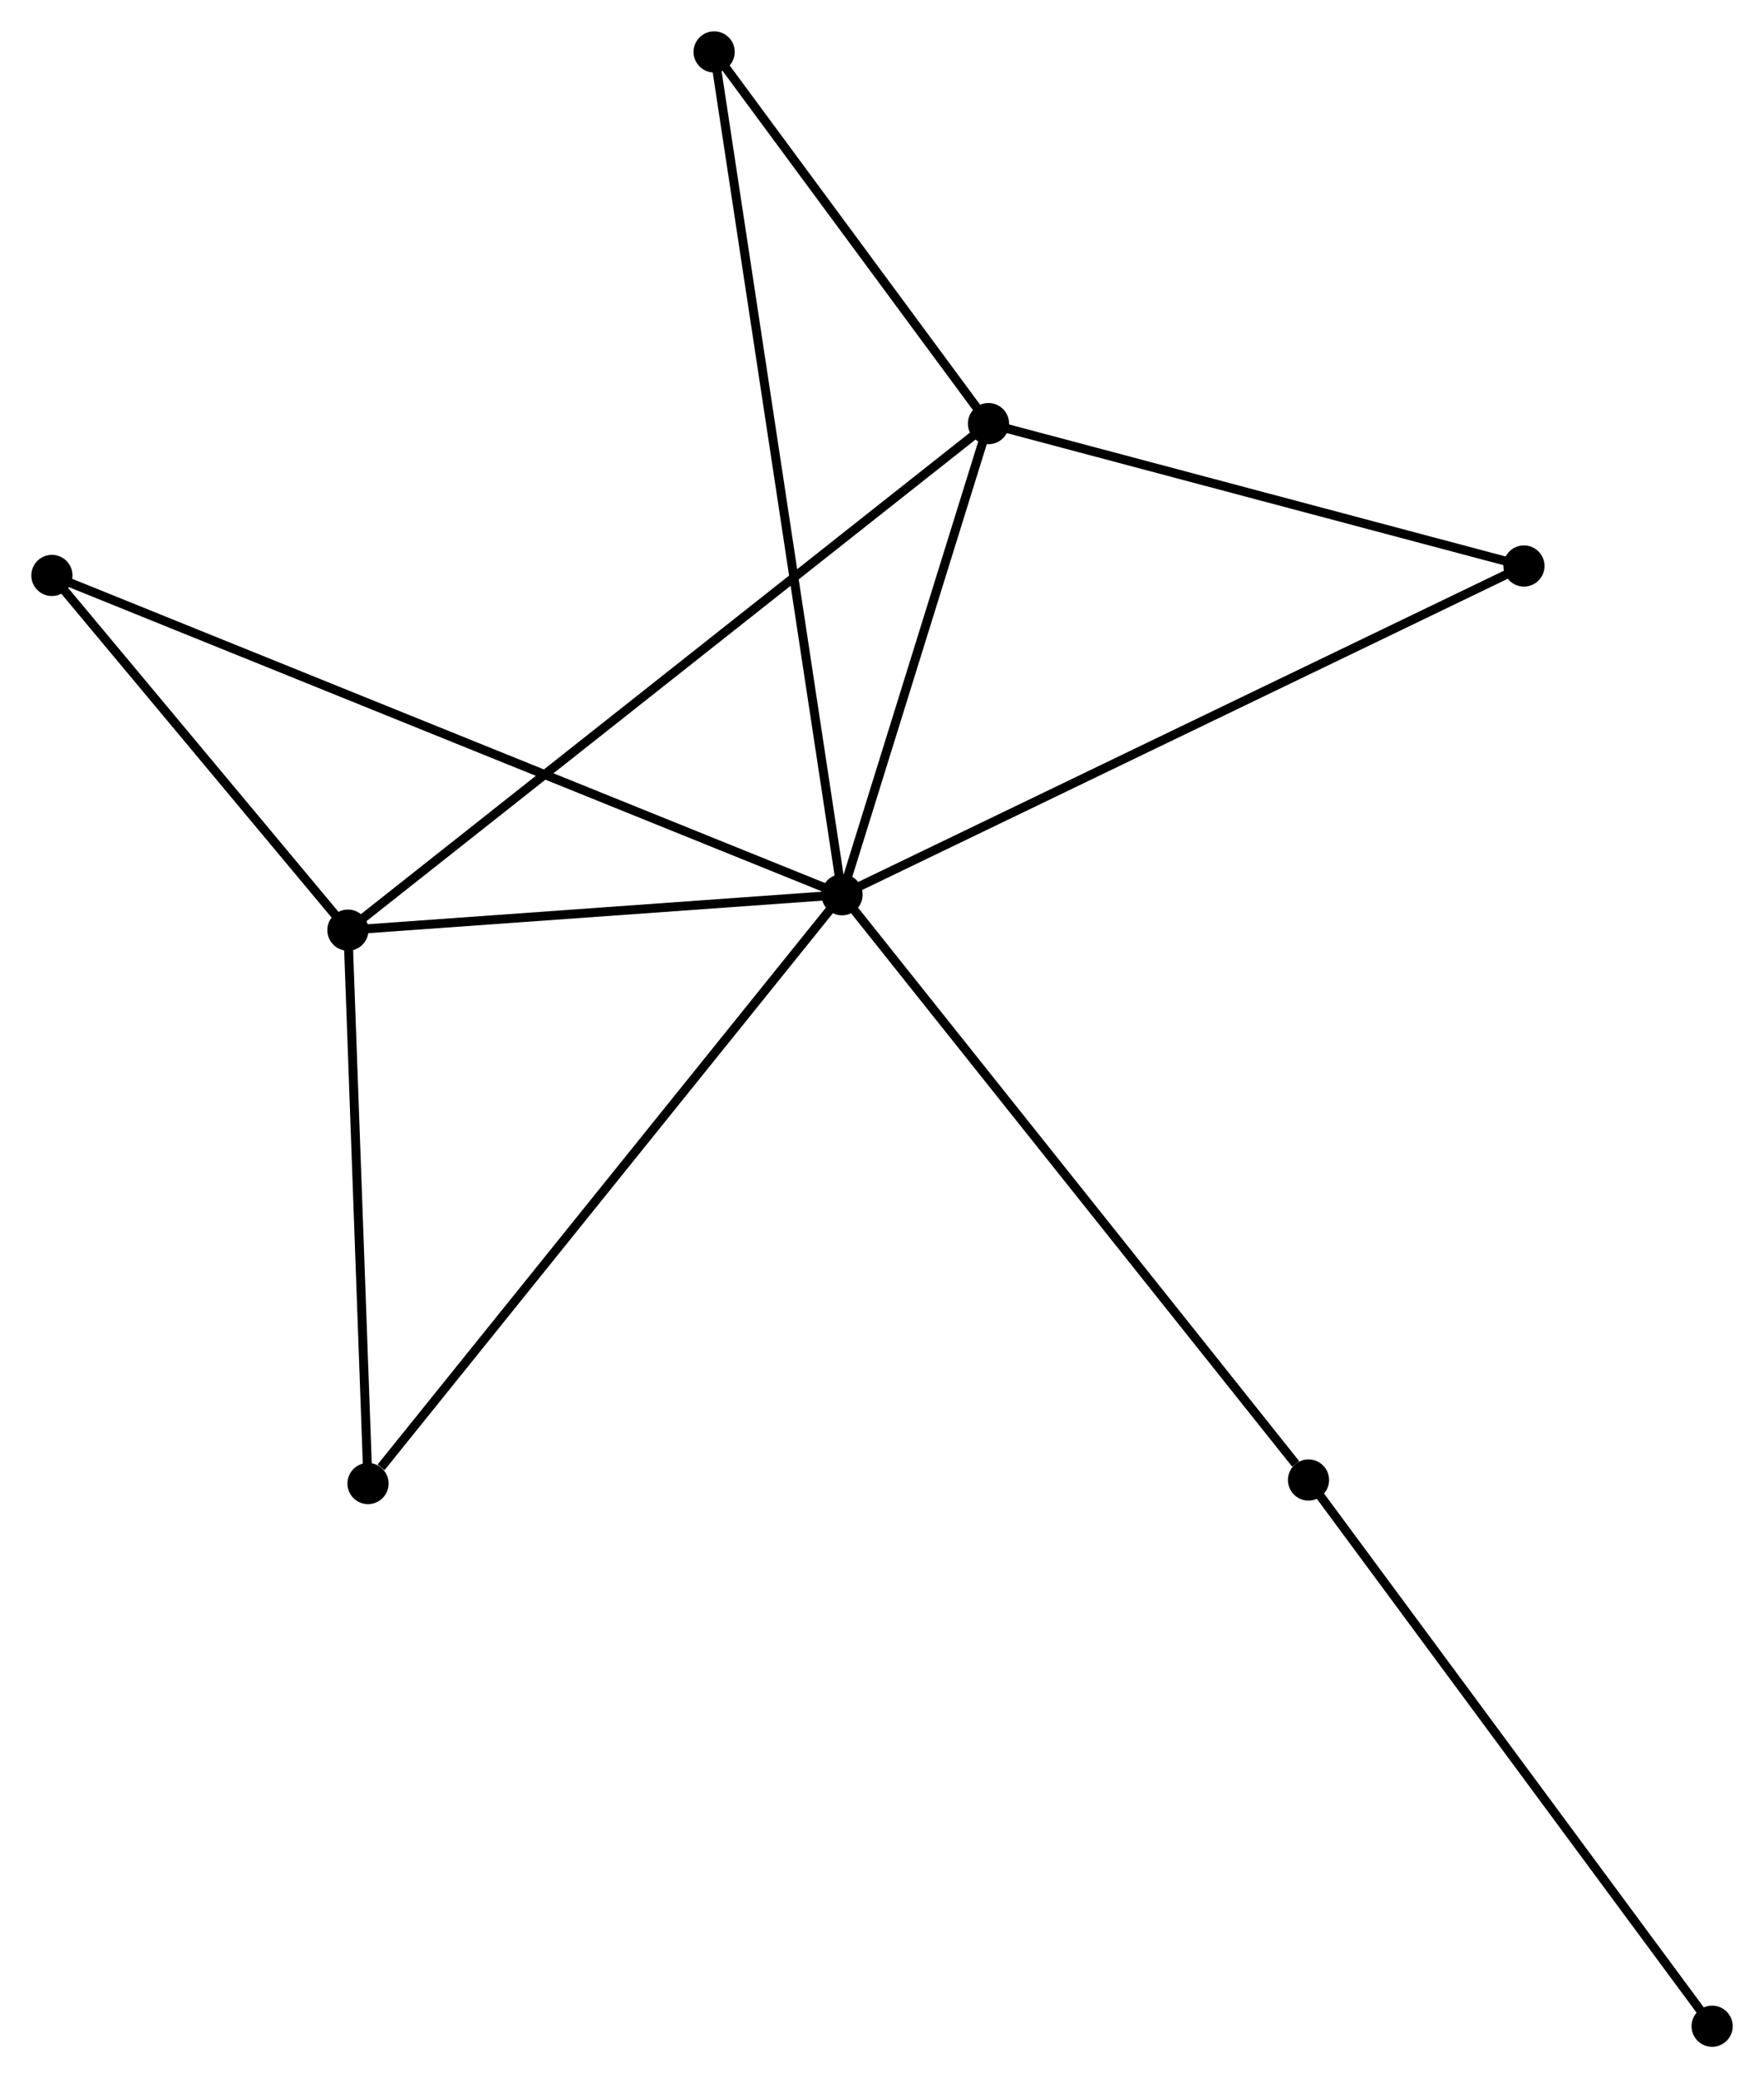 <?xml version="1.0" encoding="UTF-8" standalone="no"?>
<!DOCTYPE svg PUBLIC "-//W3C//DTD SVG 1.1//EN"
 "http://www.w3.org/Graphics/SVG/1.1/DTD/svg11.dtd">
<!-- Generated by graphviz version 2.36.0 (20140111.2315)
 -->
<!-- Title: %3 Pages: 1 -->
<svg width="197pt" height="232pt"
 viewBox="0.00 0.00 197.12 232.14" xmlns="http://www.w3.org/2000/svg" xmlns:xlink="http://www.w3.org/1999/xlink">
<g id="graph0" class="graph" transform="scale(1 1) rotate(0) translate(4 228.144)">
<title>%3</title>
<!-- 0 -->
<g id="node1" class="node"><title>0</title>
<ellipse fill="black" stroke="black" cx="90.094" cy="-128.196" rx="1.8" ry="1.8"/>
</g>
<!-- 1 -->
<g id="node2" class="node"><title>1</title>
<ellipse fill="black" stroke="black" cx="106.46" cy="-180.824" rx="1.8" ry="1.8"/>
</g>
<!-- 0&#45;&#45;1 -->
<g id="edge1" class="edge"><title>0&#45;&#45;1</title>
<path fill="none" stroke="black" d="M90.639,-129.947C93.123,-137.938 103.373,-170.898 105.896,-179.013"/>
</g>
<!-- 2 -->
<g id="node3" class="node"><title>2</title>
<ellipse fill="black" stroke="black" cx="34.878" cy="-124.241" rx="1.8" ry="1.8"/>
</g>
<!-- 0&#45;&#45;2 -->
<g id="edge2" class="edge"><title>0&#45;&#45;2</title>
<path fill="none" stroke="black" d="M88.257,-128.065C79.874,-127.464 45.293,-124.987 36.779,-124.377"/>
</g>
<!-- 3 -->
<g id="node4" class="node"><title>3</title>
<ellipse fill="black" stroke="black" cx="75.802" cy="-222.344" rx="1.8" ry="1.8"/>
</g>
<!-- 0&#45;&#45;3 -->
<g id="edge3" class="edge"><title>0&#45;&#45;3</title>
<path fill="none" stroke="black" d="M89.796,-130.163C87.936,-142.415 77.954,-208.168 76.099,-220.389"/>
</g>
<!-- 4 -->
<g id="node5" class="node"><title>4</title>
<ellipse fill="black" stroke="black" cx="166.295" cy="-164.918" rx="1.8" ry="1.8"/>
</g>
<!-- 0&#45;&#45;4 -->
<g id="edge4" class="edge"><title>0&#45;&#45;4</title>
<path fill="none" stroke="black" d="M91.978,-129.104C102.52,-134.185 154.108,-159.045 164.477,-164.042"/>
</g>
<!-- 5 -->
<g id="node6" class="node"><title>5</title>
<ellipse fill="black" stroke="black" cx="1.8" cy="-163.863" rx="1.8" ry="1.8"/>
</g>
<!-- 0&#45;&#45;5 -->
<g id="edge5" class="edge"><title>0&#45;&#45;5</title>
<path fill="none" stroke="black" d="M88.25,-128.941C76.759,-133.583 15.095,-158.492 3.634,-163.122"/>
</g>
<!-- 6 -->
<g id="node7" class="node"><title>6</title>
<ellipse fill="black" stroke="black" cx="37.124" cy="-62.42" rx="1.8" ry="1.8"/>
</g>
<!-- 0&#45;&#45;6 -->
<g id="edge6" class="edge"><title>0&#45;&#45;6</title>
<path fill="none" stroke="black" d="M88.785,-126.57C81.52,-117.549 46.218,-73.712 38.583,-64.231"/>
</g>
<!-- 7 -->
<g id="node8" class="node"><title>7</title>
<ellipse fill="black" stroke="black" cx="142.22" cy="-62.816" rx="1.8" ry="1.8"/>
</g>
<!-- 0&#45;&#45;7 -->
<g id="edge7" class="edge"><title>0&#45;&#45;7</title>
<path fill="none" stroke="black" d="M91.383,-126.58C98.532,-117.613 133.271,-74.04 140.785,-64.616"/>
</g>
<!-- 1&#45;&#45;2 -->
<g id="edge8" class="edge"><title>1&#45;&#45;2</title>
<path fill="none" stroke="black" d="M104.965,-179.642C95.649,-172.279 45.657,-132.761 36.365,-125.417"/>
</g>
<!-- 1&#45;&#45;3 -->
<g id="edge9" class="edge"><title>1&#45;&#45;3</title>
<path fill="none" stroke="black" d="M105.142,-182.608C100.1,-189.438 82.055,-213.875 77.08,-220.613"/>
</g>
<!-- 1&#45;&#45;4 -->
<g id="edge10" class="edge"><title>1&#45;&#45;4</title>
<path fill="none" stroke="black" d="M108.451,-180.295C117.535,-177.88 155.009,-167.919 164.236,-165.466"/>
</g>
<!-- 2&#45;&#45;5 -->
<g id="edge11" class="edge"><title>2&#45;&#45;5</title>
<path fill="none" stroke="black" d="M33.457,-125.944C28.016,-132.461 8.547,-155.781 3.179,-162.211"/>
</g>
<!-- 2&#45;&#45;6 -->
<g id="edge12" class="edge"><title>2&#45;&#45;6</title>
<path fill="none" stroke="black" d="M34.953,-122.184C35.294,-112.798 36.701,-74.081 37.047,-64.548"/>
</g>
<!-- 8 -->
<g id="node9" class="node"><title>8</title>
<ellipse fill="black" stroke="black" cx="187.324" cy="-1.8" rx="1.8" ry="1.8"/>
</g>
<!-- 7&#45;&#45;8 -->
<g id="edge13" class="edge"><title>7&#45;&#45;8</title>
<path fill="none" stroke="black" d="M143.335,-61.308C149.521,-52.94 179.581,-12.275 186.083,-3.48"/>
</g>
</g>
</svg>
